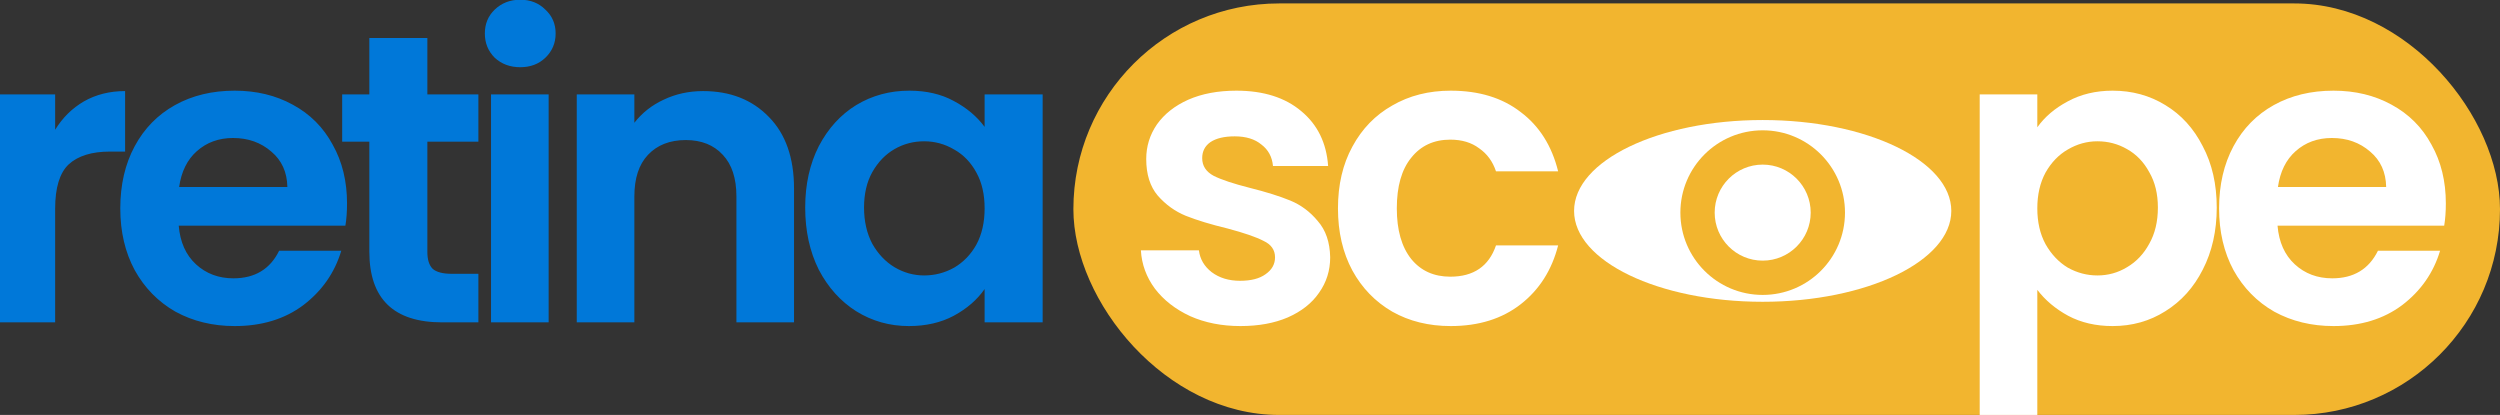 <svg width="729" height="121" viewBox="0 0 729 121" fill="none" xmlns="http://www.w3.org/2000/svg">
<rect x="0" y="0" width="729" height="121" fill="#333333" stroke="none"/>
<g clip-path="url(#clip0_1_2)">
<rect x="313" y="1" width="416" height="120" rx="60" fill="#F2B52F"/>
<path d="M16.08 37.84C18.24 34.32 21.04 31.56 24.48 29.56C28 27.56 32 26.56 36.48 26.56V44.2H32.04C26.76 44.2 22.76 45.44 20.04 47.92C17.4 50.4 16.08 54.72 16.08 60.88V94H-0.72V27.52H16.08V37.84ZM101.196 59.32C101.196 61.72 101.036 63.88 100.716 65.8H52.116C52.516 70.6 54.196 74.36 57.156 77.08C60.116 79.8 63.756 81.16 68.076 81.16C74.316 81.16 78.756 78.48 81.396 73.12H99.516C97.596 79.52 93.916 84.8 88.476 88.96C83.036 93.04 76.356 95.08 68.436 95.08C62.036 95.08 56.276 93.68 51.156 90.88C46.116 88 42.156 83.96 39.276 78.76C36.476 73.56 35.076 67.56 35.076 60.76C35.076 53.88 36.476 47.84 39.276 42.64C42.076 37.44 45.996 33.44 51.036 30.64C56.076 27.84 61.876 26.44 68.436 26.44C74.756 26.44 80.396 27.8 85.356 30.52C90.396 33.24 94.276 37.12 96.996 42.16C99.796 47.12 101.196 52.84 101.196 59.32ZM83.796 54.52C83.716 50.2 82.156 46.76 79.116 44.2C76.076 41.56 72.356 40.24 67.956 40.24C63.796 40.24 60.276 41.52 57.396 44.08C54.596 46.56 52.876 50.04 52.236 54.52H83.796ZM124.618 41.32V73.48C124.618 75.72 125.138 77.36 126.178 78.4C127.298 79.36 129.138 79.84 131.698 79.84H139.498V94H128.938C114.778 94 107.698 87.12 107.698 73.36V41.32H99.778V27.52H107.698V11.08H124.618V27.52H139.498V41.32H124.618ZM151.702 19.6C148.742 19.6 146.262 18.68 144.262 16.84C142.342 14.92 141.382 12.56 141.382 9.76C141.382 6.96 142.342 4.64 144.262 2.8C146.262 0.88 148.742 -0.08 151.702 -0.08C154.662 -0.08 157.102 0.88 159.022 2.8C161.022 4.64 162.022 6.96 162.022 9.76C162.022 12.56 161.022 14.92 159.022 16.84C157.102 18.68 154.662 19.6 151.702 19.6ZM159.982 27.52V94H143.182V27.52H159.982ZM205.02 26.56C212.94 26.56 219.34 29.08 224.22 34.12C229.1 39.08 231.54 46.04 231.54 55V94H214.74V57.28C214.74 52 213.42 47.96 210.78 45.16C208.14 42.28 204.54 40.84 199.98 40.84C195.34 40.84 191.66 42.28 188.94 45.16C186.3 47.96 184.98 52 184.98 57.28V94H168.18V27.52H184.98V35.8C187.22 32.92 190.06 30.68 193.5 29.08C197.02 27.4 200.86 26.56 205.02 26.56ZM234.796 60.52C234.796 53.8 236.116 47.84 238.756 42.64C241.476 37.44 245.116 33.44 249.676 30.64C254.316 27.84 259.476 26.44 265.156 26.44C270.116 26.44 274.436 27.44 278.116 29.44C281.876 31.44 284.876 33.96 287.116 37V27.52H304.036V94H287.116V84.28C284.956 87.4 281.956 90 278.116 92.08C274.356 94.08 269.996 95.08 265.036 95.08C259.436 95.08 254.316 93.64 249.676 90.76C245.116 87.88 241.476 83.84 238.756 78.64C236.116 73.36 234.796 67.32 234.796 60.52ZM287.116 60.76C287.116 56.68 286.316 53.2 284.716 50.32C283.116 47.36 280.956 45.12 278.236 43.6C275.516 42 272.596 41.2 269.476 41.2C266.356 41.2 263.476 41.96 260.836 43.48C258.196 45 256.036 47.24 254.356 50.2C252.756 53.08 251.956 56.52 251.956 60.52C251.956 64.52 252.756 68.04 254.356 71.08C256.036 74.04 258.196 76.32 260.836 77.92C263.556 79.52 266.436 80.32 269.476 80.32C272.596 80.32 275.516 79.56 278.236 78.04C280.956 76.44 283.116 74.2 284.716 71.32C286.316 68.36 287.116 64.84 287.116 60.76Z" fill="#0078D9"/>
<path d="M361.72 95.08C356.28 95.08 351.4 94.12 347.08 92.2C342.76 90.2 339.32 87.52 336.76 84.16C334.28 80.8 332.92 77.08 332.68 73H349.6C349.92 75.56 351.16 77.68 353.32 79.36C355.56 81.04 358.32 81.88 361.6 81.88C364.8 81.88 367.28 81.24 369.04 79.96C370.88 78.68 371.8 77.04 371.8 75.04C371.8 72.88 370.68 71.28 368.44 70.24C366.28 69.12 362.8 67.92 358 66.64C353.04 65.44 348.96 64.2 345.76 62.92C342.64 61.64 339.92 59.68 337.6 57.04C335.36 54.4 334.24 50.84 334.24 46.36C334.24 42.68 335.28 39.32 337.36 36.28C339.52 33.24 342.56 30.84 346.48 29.08C350.48 27.32 355.16 26.44 360.52 26.44C368.44 26.44 374.76 28.44 379.48 32.44C384.2 36.36 386.8 41.68 387.28 48.4H371.2C370.96 45.76 369.84 43.68 367.84 42.16C365.92 40.56 363.32 39.76 360.04 39.76C357 39.76 354.64 40.32 352.96 41.44C351.36 42.56 350.56 44.12 350.56 46.12C350.56 48.36 351.68 50.08 353.92 51.28C356.16 52.4 359.64 53.56 364.36 54.76C369.16 55.96 373.12 57.2 376.24 58.48C379.36 59.76 382.04 61.76 384.28 64.48C386.6 67.12 387.8 70.64 387.88 75.04C387.88 78.88 386.8 82.32 384.64 85.36C382.56 88.4 379.52 90.8 375.52 92.56C371.6 94.24 367 95.08 361.72 95.08ZM390.151 60.76C390.151 53.88 391.551 47.88 394.351 42.76C397.151 37.56 401.031 33.56 405.991 30.76C410.951 27.88 416.631 26.44 423.031 26.44C431.271 26.44 438.071 28.52 443.431 32.68C448.871 36.76 452.511 42.52 454.351 49.96H436.231C435.271 47.08 433.631 44.84 431.311 43.24C429.071 41.56 426.271 40.72 422.911 40.72C418.111 40.72 414.311 42.48 411.511 46C408.711 49.44 407.311 54.36 407.311 60.76C407.311 67.08 408.711 72 411.511 75.52C414.311 78.96 418.111 80.68 422.911 80.68C429.711 80.68 434.151 77.64 436.231 71.56H454.351C452.511 78.76 448.871 84.48 443.431 88.72C437.991 92.96 431.191 95.08 423.031 95.08C416.631 95.08 410.951 93.68 405.991 90.88C401.031 88 397.151 84 394.351 78.88C391.551 73.68 390.151 67.64 390.151 60.76Z" fill="white"/>
<path d="M594.08 37.12C596.24 34.08 599.2 31.56 602.96 29.56C606.8 27.48 611.16 26.44 616.04 26.44C621.72 26.44 626.84 27.84 631.4 30.64C636.04 33.44 639.68 37.44 642.32 42.64C645.04 47.76 646.4 53.72 646.4 60.52C646.4 67.32 645.04 73.36 642.32 78.64C639.68 83.84 636.04 87.88 631.4 90.76C626.84 93.64 621.72 95.08 616.04 95.08C611.16 95.08 606.84 94.08 603.08 92.08C599.4 90.08 596.4 87.56 594.08 84.52V125.68H577.28V27.52H594.08V37.12ZM629.24 60.52C629.24 56.52 628.4 53.08 626.72 50.2C625.12 47.24 622.96 45 620.24 43.48C617.6 41.96 614.72 41.2 611.6 41.2C608.56 41.2 605.68 42 602.96 43.6C600.32 45.12 598.16 47.36 596.48 50.32C594.88 53.28 594.08 56.76 594.08 60.76C594.08 64.76 594.88 68.24 596.48 71.2C598.16 74.16 600.32 76.44 602.96 78.04C605.68 79.56 608.56 80.32 611.6 80.32C614.72 80.32 617.6 79.52 620.24 77.92C622.96 76.32 625.12 74.04 626.72 71.08C628.4 68.12 629.24 64.6 629.24 60.52ZM713.208 59.32C713.208 61.72 713.048 63.88 712.728 65.8H664.128C664.528 70.6 666.208 74.36 669.168 77.08C672.128 79.8 675.768 81.16 680.088 81.16C686.328 81.16 690.768 78.48 693.408 73.12H711.528C709.608 79.52 705.928 84.8 700.488 88.96C695.048 93.04 688.368 95.08 680.448 95.08C674.048 95.08 668.288 93.68 663.168 90.88C658.128 88 654.168 83.96 651.288 78.76C648.488 73.56 647.088 67.56 647.088 60.76C647.088 53.88 648.488 47.84 651.288 42.64C654.088 37.44 658.008 33.44 663.048 30.64C668.088 27.84 673.888 26.44 680.448 26.44C686.768 26.44 692.408 27.8 697.368 30.52C702.408 33.24 706.288 37.12 709.008 42.16C711.808 47.12 713.208 52.84 713.208 59.32ZM695.808 54.52C695.728 50.2 694.168 46.76 691.128 44.2C688.088 41.56 684.368 40.24 679.968 40.24C675.808 40.24 672.288 41.52 669.408 44.08C666.608 46.56 664.888 50.04 664.248 54.52H695.808Z" fill="white"/>
<ellipse cx="514" cy="61.5" rx="55" ry="26.5" fill="white"/>
<circle cx="514" cy="62" r="24" fill="#F2B52F"/>
<circle cx="514" cy="62" r="14" fill="white"/>
</g>
<defs>
<clipPath id="clip0_1_2">
<rect width="729" height="121" fill="white"/>
</clipPath>
</defs>
</svg>
